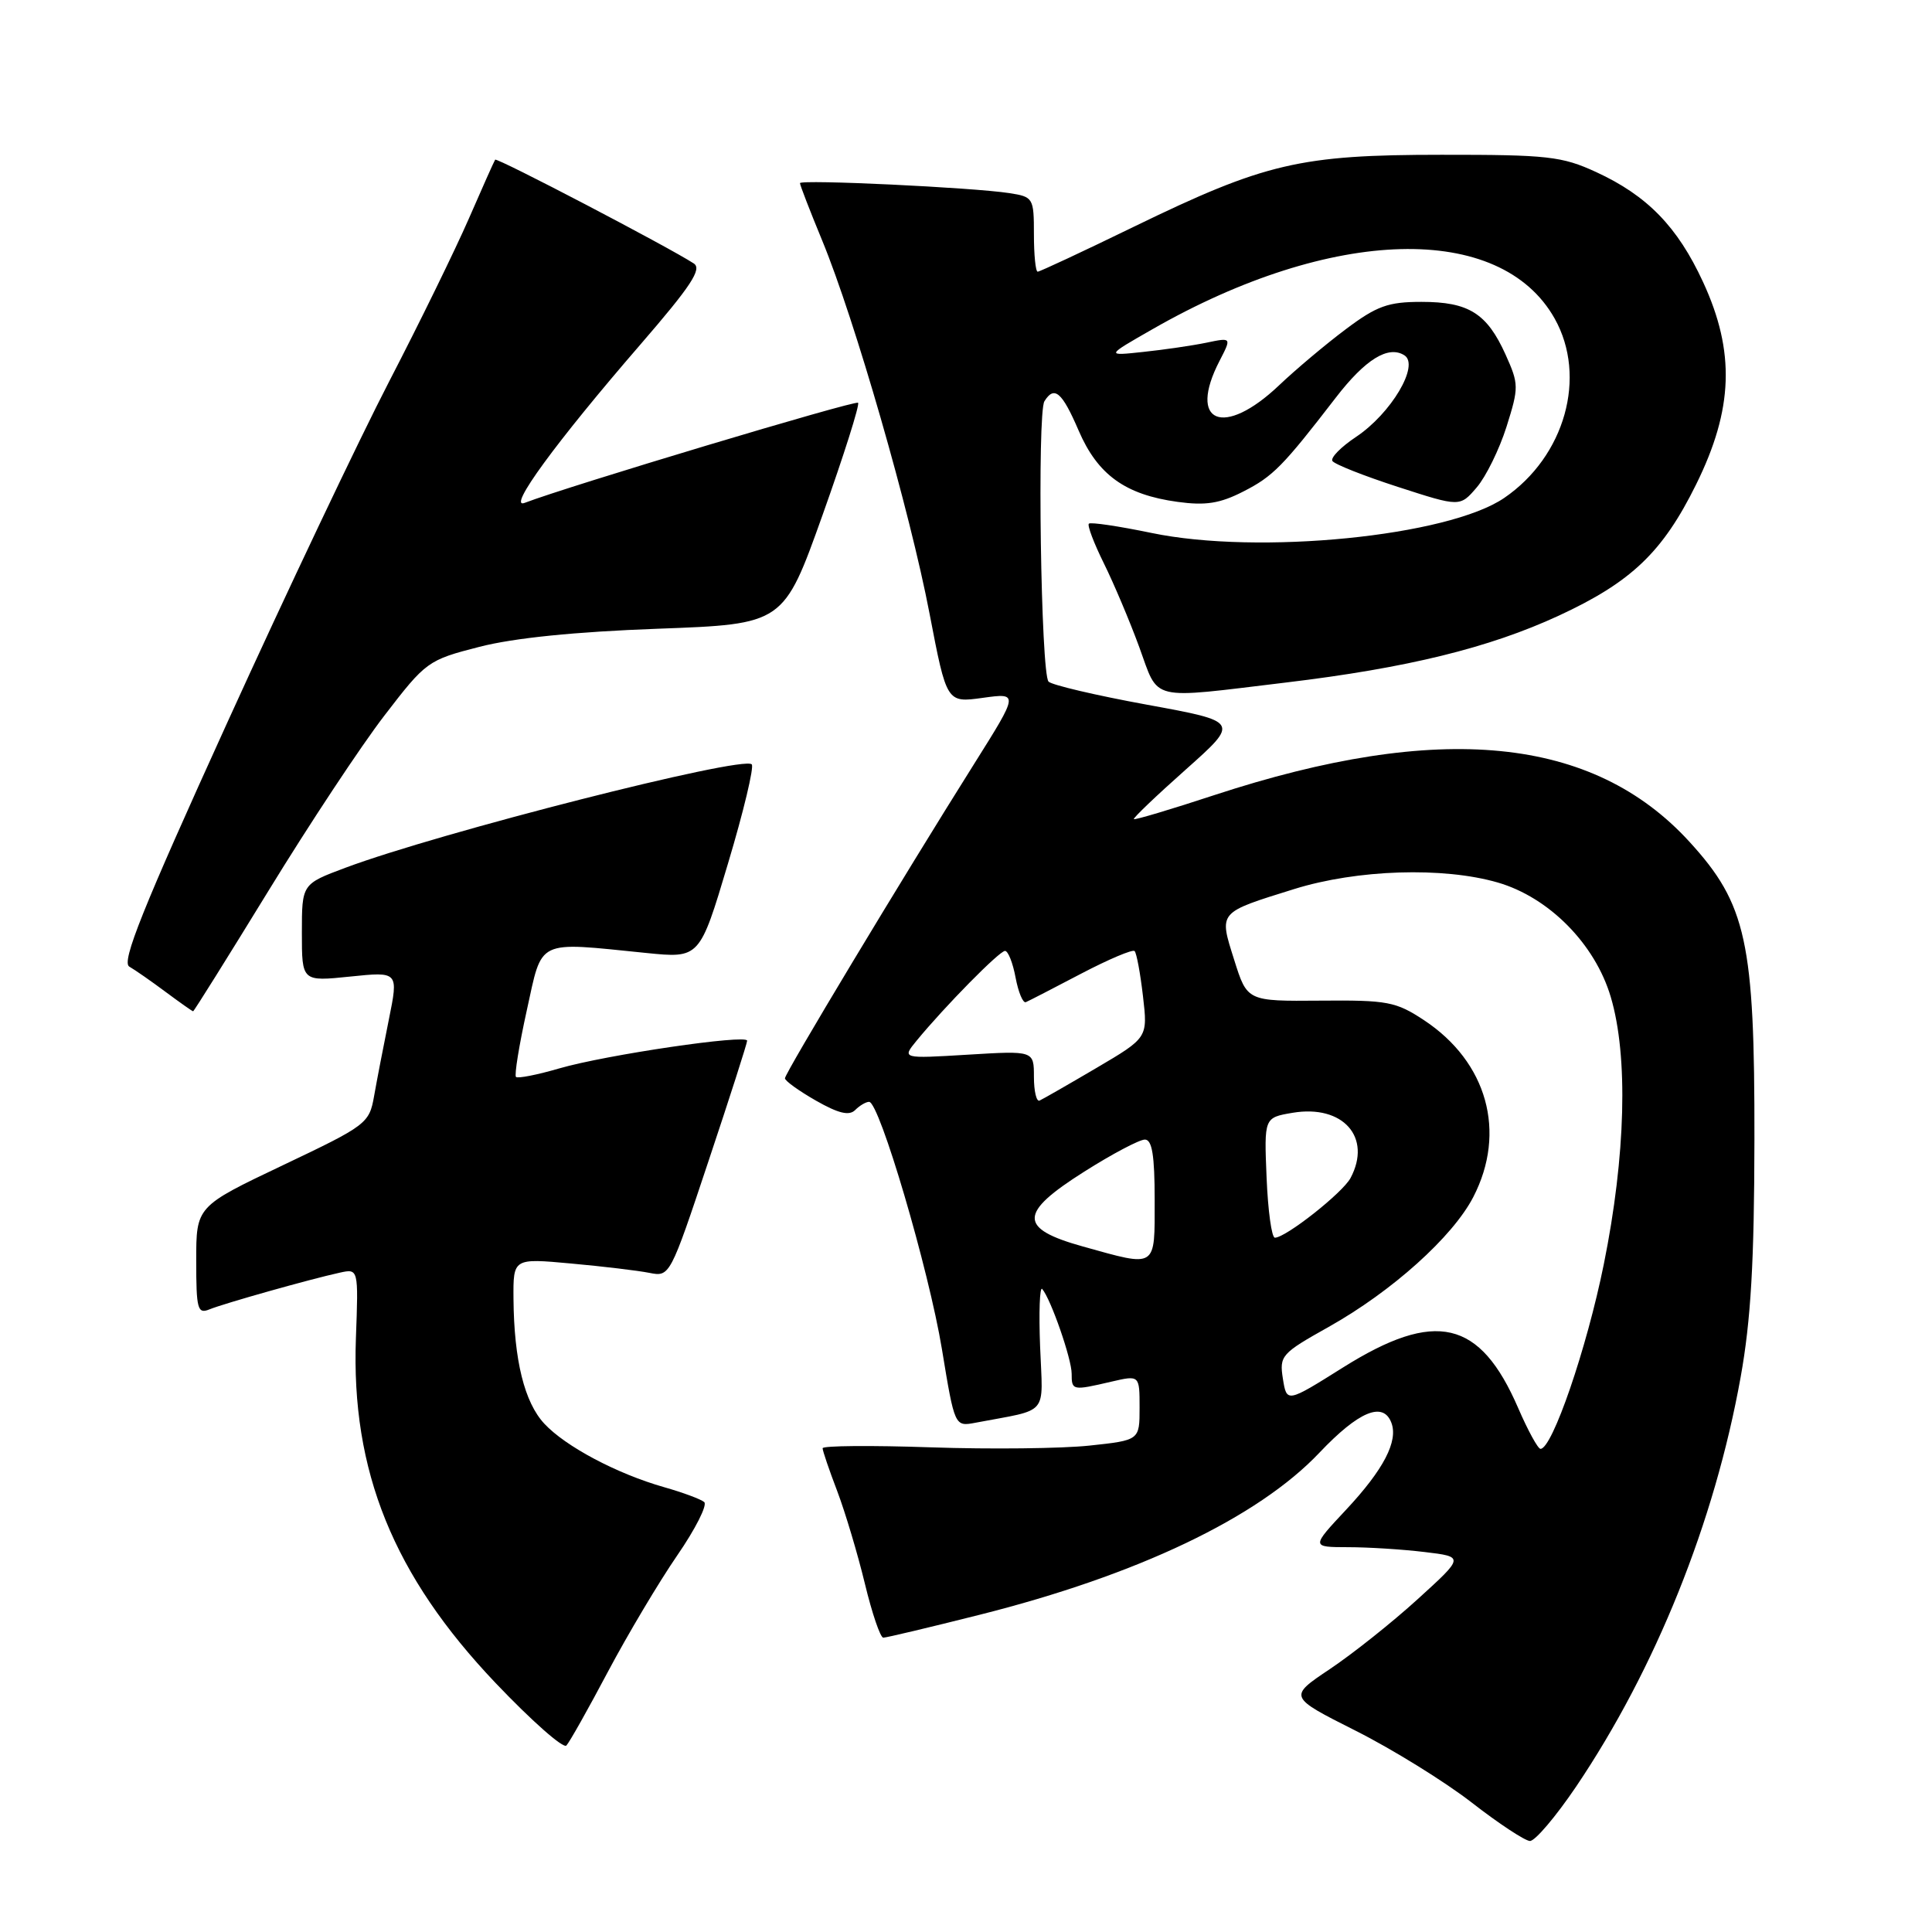 <?xml version="1.0" encoding="UTF-8" standalone="no"?>
<!DOCTYPE svg PUBLIC "-//W3C//DTD SVG 1.1//EN" "http://www.w3.org/Graphics/SVG/1.1/DTD/svg11.dtd" >
<svg xmlns="http://www.w3.org/2000/svg" xmlns:xlink="http://www.w3.org/1999/xlink" version="1.1" viewBox="0 0 256 256">
 <g >
 <path fill="currentColor"
d=" M 208.84 236.74 C 219.37 221.13 227.19 201.69 230.64 182.50 C 232.00 174.95 232.45 167.22 232.47 151.00 C 232.51 124.80 231.42 119.81 223.86 111.54 C 211.07 97.54 190.79 95.55 160.89 105.36 C 155.18 107.24 150.38 108.67 150.24 108.54 C 150.10 108.42 153.19 105.46 157.12 101.97 C 164.25 95.62 164.25 95.62 152.00 93.38 C 145.26 92.15 139.38 90.77 138.94 90.32 C 137.92 89.28 137.42 54.75 138.39 53.17 C 139.70 51.06 140.72 51.93 142.92 57.04 C 145.45 62.92 149.10 65.55 156.03 66.50 C 159.74 67.01 161.64 66.72 164.76 65.12 C 168.68 63.12 169.98 61.80 177.00 52.69 C 180.92 47.60 183.96 45.73 186.09 47.08 C 188.14 48.38 184.32 54.81 179.67 57.90 C 177.69 59.22 176.28 60.65 176.55 61.08 C 176.81 61.51 180.73 63.06 185.24 64.52 C 193.45 67.18 193.45 67.18 195.67 64.59 C 196.89 63.17 198.67 59.55 199.62 56.55 C 201.27 51.31 201.26 50.91 199.49 46.97 C 197.02 41.51 194.61 40.00 188.35 40.00 C 183.93 40.00 182.43 40.54 178.33 43.62 C 175.67 45.61 171.70 48.95 169.50 51.04 C 162.13 58.05 157.32 56.08 161.60 47.81 C 163.20 44.71 163.20 44.71 159.85 45.41 C 158.01 45.79 154.25 46.34 151.50 46.63 C 146.50 47.17 146.50 47.17 152.73 43.61 C 176.51 30.00 198.81 29.42 206.00 42.21 C 210.33 49.92 207.37 60.47 199.33 65.97 C 191.90 71.07 166.77 73.57 152.59 70.62 C 148.25 69.72 144.50 69.16 144.28 69.39 C 144.05 69.62 144.95 71.98 146.27 74.65 C 147.59 77.32 149.70 82.31 150.96 85.75 C 153.61 93.01 152.08 92.64 170.46 90.43 C 186.45 88.51 197.30 85.85 206.52 81.59 C 216.16 77.13 220.31 73.17 224.74 64.20 C 229.68 54.21 229.94 46.62 225.66 37.36 C 222.28 30.04 218.27 25.92 211.50 22.80 C 206.96 20.71 205.07 20.50 191.00 20.51 C 172.25 20.51 167.62 21.60 150.25 30.04 C 143.51 33.32 137.77 36.00 137.50 36.00 C 137.22 36.00 137.00 33.77 137.00 31.05 C 137.00 26.23 136.91 26.08 133.75 25.59 C 128.92 24.84 106.00 23.75 106.00 24.27 C 106.00 24.52 107.32 27.94 108.94 31.86 C 113.26 42.33 120.58 67.76 123.17 81.31 C 125.44 93.13 125.44 93.13 130.21 92.47 C 134.99 91.81 134.99 91.81 129.11 101.17 C 119.48 116.48 104.00 142.21 104.01 142.88 C 104.01 143.22 105.86 144.55 108.12 145.84 C 111.08 147.53 112.52 147.88 113.31 147.09 C 113.91 146.49 114.74 146.00 115.16 146.00 C 116.53 146.00 123.07 168.22 124.81 178.77 C 126.50 189.04 126.50 189.04 129.25 188.52 C 139.14 186.64 138.18 187.77 137.82 178.45 C 137.64 173.85 137.77 170.41 138.10 170.80 C 139.25 172.15 142.00 180.06 142.00 182.02 C 142.00 184.26 142.10 184.28 147.25 183.08 C 151.00 182.21 151.00 182.21 151.00 186.53 C 151.00 190.84 151.00 190.84 144.35 191.55 C 140.69 191.94 131.24 192.05 123.35 191.78 C 115.46 191.51 109.00 191.56 109.00 191.90 C 109.00 192.23 109.87 194.79 110.94 197.59 C 112.00 200.39 113.65 205.91 114.60 209.84 C 115.55 213.78 116.65 217.00 117.04 217.00 C 117.44 217.00 123.16 215.64 129.75 213.98 C 150.72 208.71 166.68 201.10 174.84 192.48 C 180.03 187.01 183.27 185.66 184.36 188.51 C 185.30 190.95 183.34 194.72 178.38 200.03 C 173.73 205.00 173.73 205.00 178.61 205.01 C 181.30 205.01 185.87 205.30 188.76 205.65 C 194.03 206.28 194.03 206.28 187.86 211.89 C 184.47 214.98 179.22 219.15 176.20 221.17 C 170.72 224.84 170.72 224.84 179.61 229.32 C 184.50 231.78 191.43 236.07 195.00 238.84 C 198.57 241.62 202.05 243.91 202.72 243.94 C 203.39 243.97 206.14 240.73 208.84 236.74 Z  M 80.56 221.50 C 83.19 216.55 87.31 209.63 89.73 206.11 C 92.15 202.60 93.76 199.41 93.31 199.03 C 92.87 198.65 90.47 197.76 88.00 197.06 C 81.75 195.28 74.94 191.67 72.13 188.65 C 69.49 185.82 68.11 180.24 68.04 172.11 C 68.00 166.72 68.00 166.72 75.65 167.42 C 79.86 167.80 84.53 168.36 86.04 168.66 C 88.75 169.20 88.79 169.14 93.88 153.85 C 96.70 145.41 99.00 138.23 99.00 137.90 C 99.00 137.02 80.32 139.77 74.14 141.56 C 71.20 142.42 68.60 142.93 68.37 142.70 C 68.14 142.47 68.78 138.51 69.80 133.89 C 71.91 124.32 70.92 124.79 85.60 126.27 C 92.71 126.99 92.71 126.99 96.46 114.43 C 98.53 107.53 99.94 101.61 99.61 101.28 C 98.42 100.09 58.12 110.35 45.75 114.99 C 40.00 117.14 40.00 117.14 40.00 123.60 C 40.00 130.06 40.00 130.06 46.40 129.40 C 52.81 128.74 52.81 128.74 51.52 135.12 C 50.81 138.63 49.93 143.18 49.57 145.23 C 48.93 148.86 48.59 149.12 37.46 154.41 C 26.00 159.86 26.00 159.86 26.00 167.04 C 26.00 173.48 26.18 174.14 27.75 173.50 C 29.68 172.71 41.07 169.50 45.00 168.64 C 47.50 168.09 47.50 168.09 47.16 177.31 C 46.51 194.93 52.12 208.77 65.68 223.02 C 70.43 228.01 74.64 231.73 75.05 231.29 C 75.46 230.86 77.94 226.45 80.56 221.50 Z  M 35.56 118.06 C 40.93 109.29 47.85 98.82 50.94 94.81 C 56.44 87.65 56.69 87.46 63.52 85.71 C 68.10 84.53 76.22 83.71 87.17 83.31 C 103.83 82.70 103.83 82.70 108.99 68.25 C 111.82 60.31 113.94 53.61 113.70 53.37 C 113.33 53.00 75.24 64.43 69.53 66.63 C 67.11 67.55 73.65 58.60 84.84 45.67 C 91.57 37.89 93.05 35.64 91.93 34.91 C 88.60 32.74 65.83 20.84 65.61 21.16 C 65.48 21.35 63.90 24.88 62.11 29.00 C 60.31 33.12 55.58 42.80 51.59 50.50 C 47.60 58.20 37.90 78.63 30.05 95.89 C 18.92 120.35 16.06 127.46 17.13 128.08 C 17.88 128.51 20.05 130.02 21.94 131.43 C 23.84 132.84 25.48 134.00 25.59 134.00 C 25.70 134.00 30.18 126.83 35.56 118.06 Z  M 201.17 186.58 C 196.10 174.87 190.23 173.50 177.97 181.19 C 170.50 185.88 170.50 185.88 169.99 182.69 C 169.51 179.64 169.78 179.34 176.06 175.82 C 184.44 171.12 192.50 163.88 195.22 158.61 C 199.66 150.01 197.07 140.72 188.69 135.18 C 184.96 132.72 183.85 132.51 174.95 132.59 C 165.26 132.67 165.26 132.67 163.54 127.20 C 161.51 120.76 161.33 120.97 171.50 117.80 C 179.82 115.21 191.23 114.84 198.47 116.94 C 205.25 118.91 211.35 125.08 213.43 132.09 C 215.77 139.94 215.42 153.16 212.51 167.53 C 210.26 178.67 205.67 192.03 204.12 191.98 C 203.78 191.97 202.45 189.54 201.17 186.58 Z  M 143.50 165.17 C 134.93 162.78 134.96 160.75 143.67 155.25 C 147.36 152.91 150.98 151.00 151.70 151.00 C 152.66 151.00 153.00 153.09 153.00 159.00 C 153.00 168.16 153.37 167.92 143.50 165.17 Z  M 167.83 156.04 C 167.50 148.09 167.50 148.09 171.28 147.45 C 177.95 146.33 181.83 150.70 178.95 156.10 C 177.89 158.07 170.37 164.00 168.93 164.00 C 168.50 164.00 168.01 160.42 167.83 156.04 Z  M 137.00 142.69 C 137.00 139.22 137.00 139.22 128.25 139.75 C 119.50 140.28 119.50 140.28 121.46 137.89 C 125.20 133.34 132.43 126.00 133.17 126.00 C 133.58 126.00 134.21 127.59 134.57 129.54 C 134.94 131.49 135.55 132.95 135.93 132.79 C 136.32 132.63 139.61 130.93 143.25 129.02 C 146.90 127.11 150.09 125.76 150.34 126.02 C 150.60 126.28 151.10 128.97 151.45 132.00 C 152.09 137.50 152.09 137.50 145.30 141.50 C 141.56 143.70 138.16 145.65 137.75 145.83 C 137.34 146.02 137.00 144.60 137.00 142.69 Z "/>
</g>
</svg>
